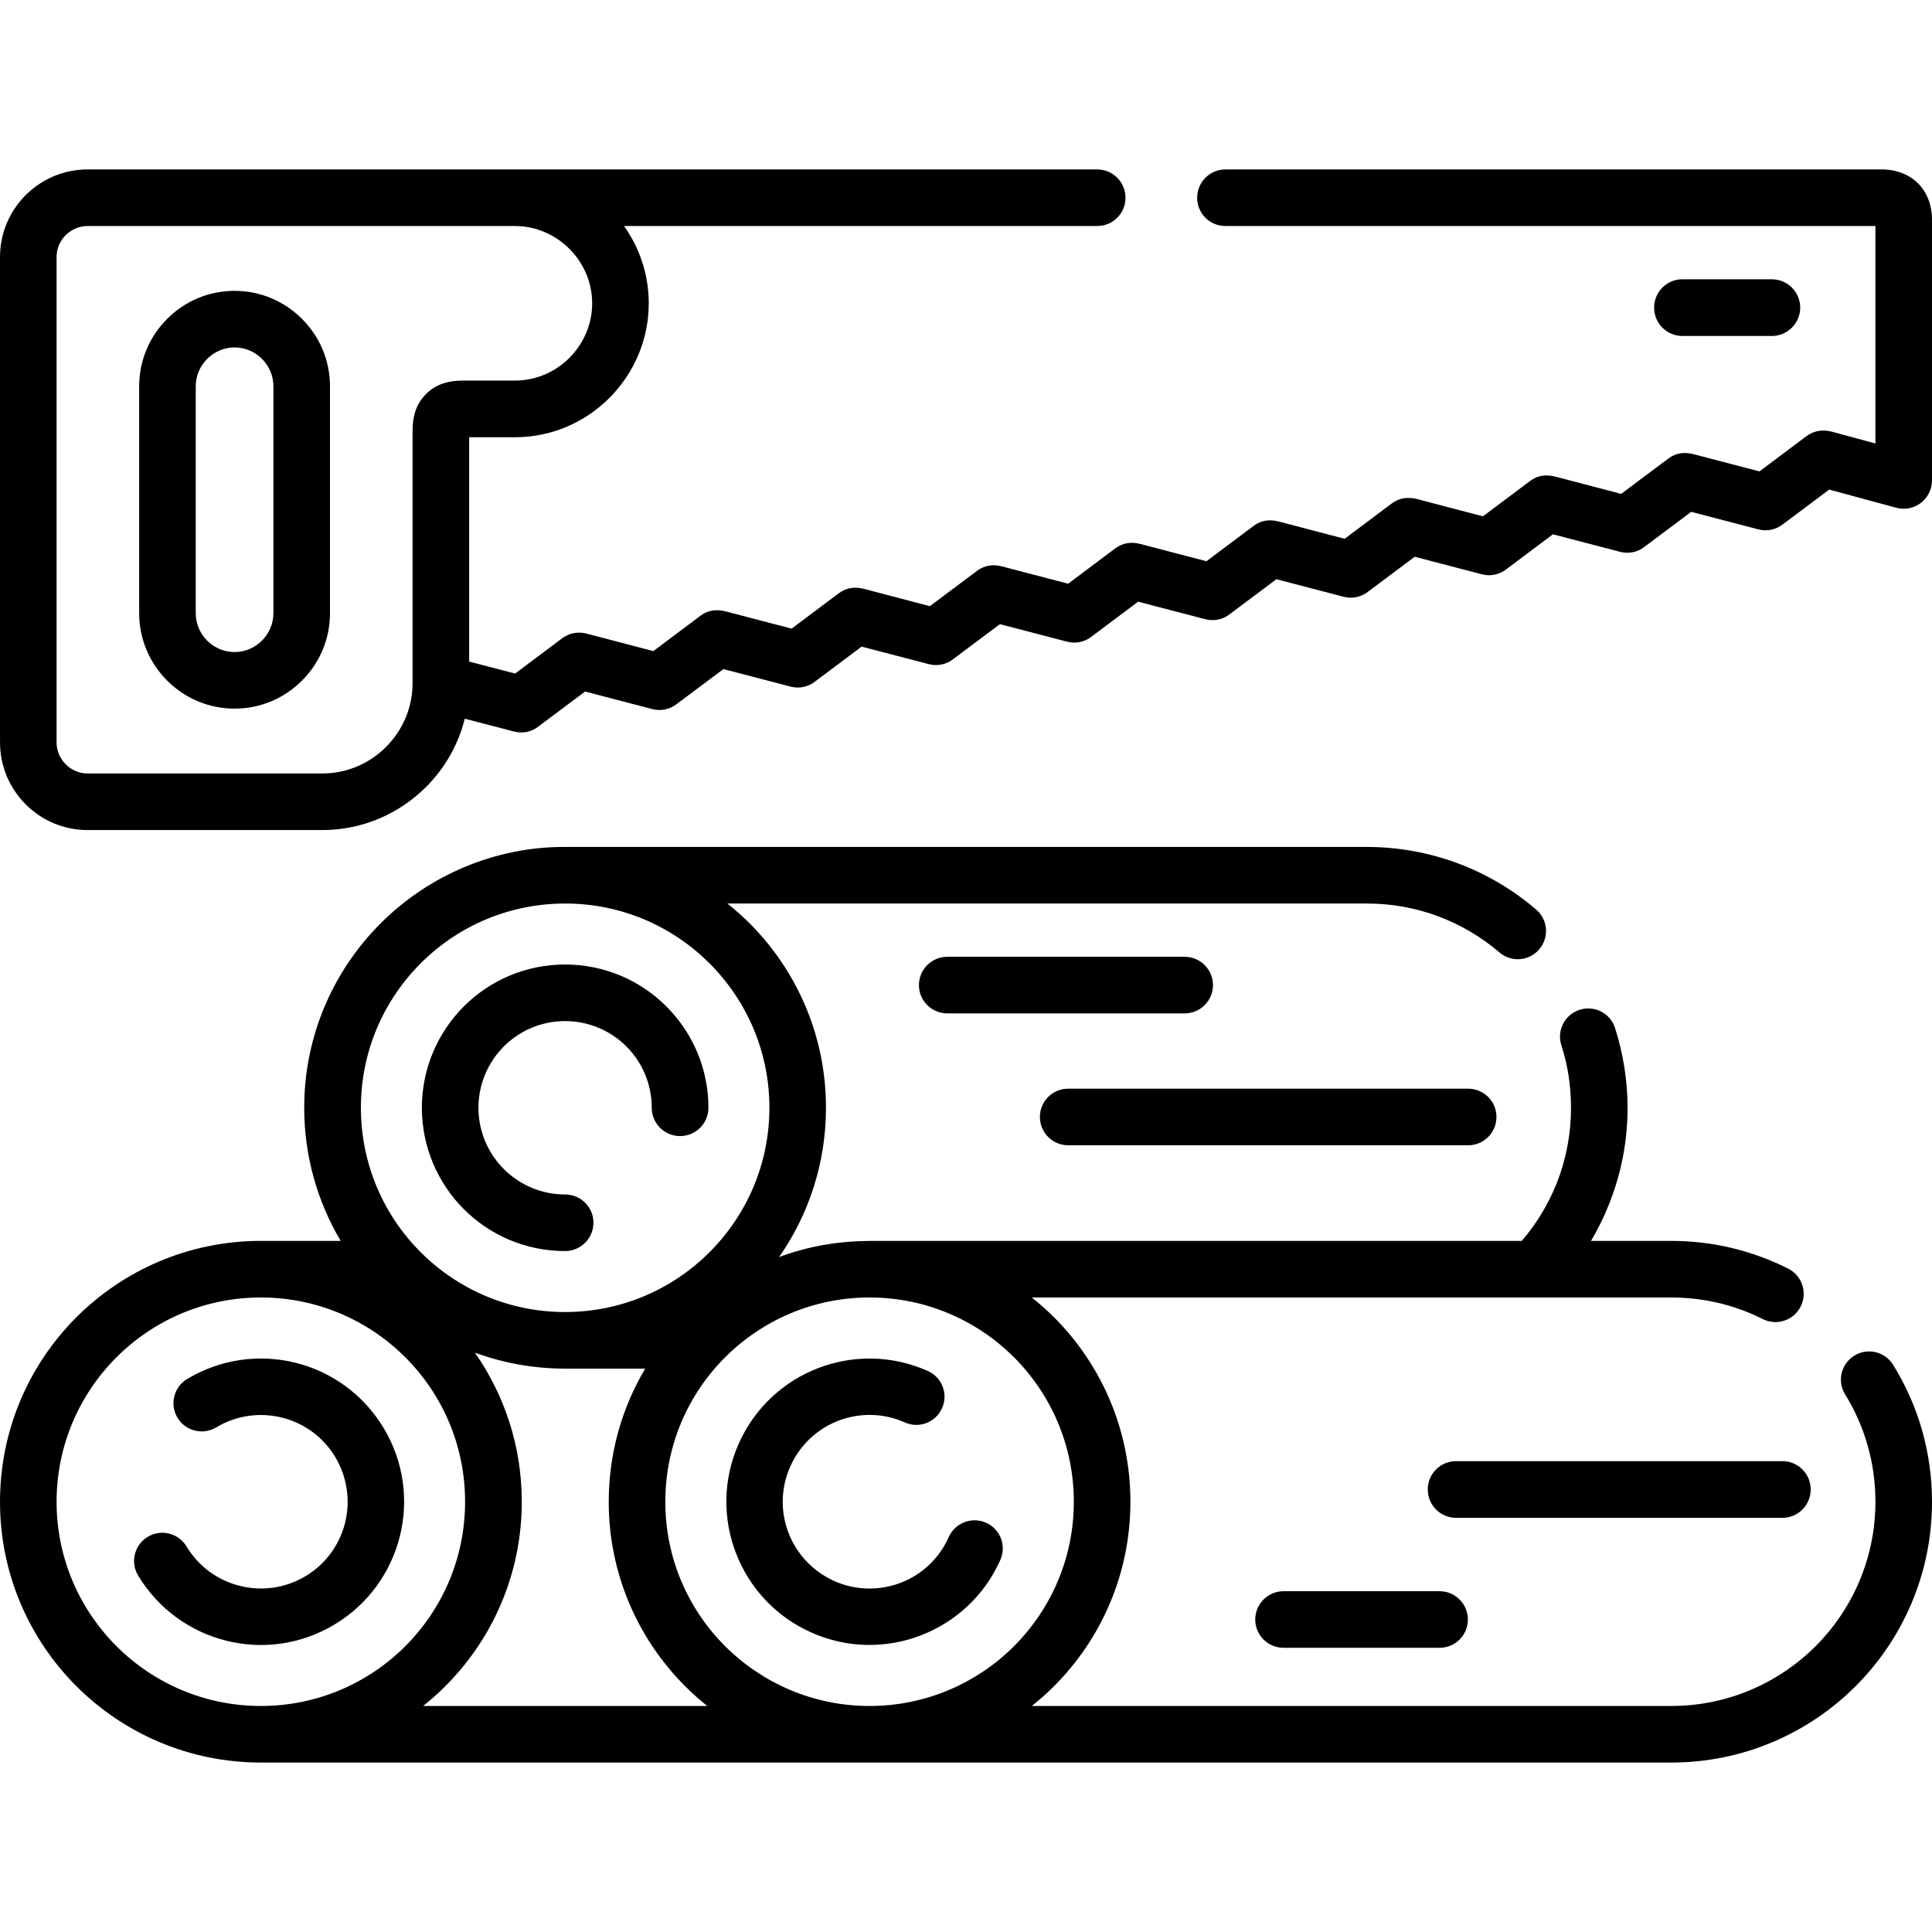 <svg id="Capa_1" enable-background="new 0 0 512 512" height="512" viewBox="0 0 512 512" width="512" xmlns="http://www.w3.org/2000/svg"><g><path d="m124.329 175.325 12.189 3.175 12.473-9.355c1.843-1.389 4.195-1.814 6.406-1.247l17.745 4.648 12.472-9.355c2.041-1.53 4.337-1.785 6.719-1.162l17.461 4.564 12.472-9.354c2.069-1.56 4.337-1.786 6.775-1.162l17.377 4.564 12.501-9.355c1.956-1.474 4.252-1.813 6.576-1.19l17.575 4.592 12.472-9.354c2.041-1.531 4.339-1.786 6.72-1.162l17.461 4.563 12.473-9.354c2.069-1.559 4.337-1.786 6.746-1.162l17.405 4.564 12.472-9.355c2.014-1.502 4.281-1.785 6.662-1.19l17.519 4.593 12.473-9.355c2.126-1.588 4.365-1.786 6.832-1.134l17.319 4.536 12.501-9.355c2.069-1.56 4.337-1.786 6.774-1.134l17.377 4.535 12.473-9.354c2.069-1.531 4.479-1.786 6.86-1.135l11.396 3.09v-57.628h-172.264c-4.139 0-7.483-3.345-7.483-7.483 0-4.139 3.345-7.512 7.483-7.512h173.936c7.909 0 13.323 5.414 13.323 13.322v69.109c0 4.876-4.678 8.533-9.468 7.23l-17.773-4.819-12.189 9.128c-1.785 1.445-4.194 2.041-6.577 1.417l-17.801-4.649-12.274 9.185c-1.786 1.446-4.195 2.041-6.576 1.417l-17.802-4.648-12.246 9.184c-1.785 1.445-4.195 2.041-6.576 1.417l-17.803-4.648-12.273 9.184c-1.786 1.446-4.195 2.041-6.577 1.418l-17.801-4.65-12.274 9.185c-1.757 1.445-4.167 2.041-6.548 1.417l-17.83-4.648-12.247 9.184c-1.785 1.445-4.195 2.041-6.576 1.417l-17.801-4.649-12.274 9.185c-1.786 1.446-4.195 2.041-6.576 1.417l-17.802-4.648-12.246 9.185c-1.786 1.445-4.195 2.041-6.577 1.417l-17.802-4.648-12.274 9.184c-1.786 1.446-4.195 2.041-6.577 1.418l-17.801-4.648-12.275 9.184c-1.757 1.445-4.167 2.041-6.548 1.418l-13.068-3.402c-1.729 6.945-5.329 13.182-10.261 18.085-7.03 7.031-16.754 11.425-27.468 11.425h-62.25c-6.378 0-12.189-2.608-16.384-6.804-4.197-4.229-6.805-10.012-6.805-16.39v-128.693c0-6.379 2.608-12.19 6.804-16.385 4.195-4.195 10.006-6.803 16.384-6.803h93.629 19.616 154.348c4.139 0 7.484 3.373 7.484 7.512s-3.346 7.483-7.484 7.483h-125.405c4.11 5.812 6.548 12.869 6.548 20.494 0 9.751-3.996 18.624-10.431 25.059-6.406 6.435-15.279 10.432-25.059 10.432h-12.104v59.443zm321.537-86.288c-4.167 0-7.512-3.373-7.512-7.512s3.345-7.512 7.512-7.512h23.699c4.139 0 7.512 3.373 7.512 7.512s-3.373 7.512-7.512 7.512zm-194.827 179.521c-4.139 0-7.512-3.345-7.512-7.483 0-4.167 3.373-7.512 7.512-7.512h62.902c4.139 0 7.512 3.345 7.512 7.512 0 4.139-3.373 7.483-7.512 7.483zm134.847 133.683c-4.167 0-7.513-3.373-7.513-7.512s3.346-7.512 7.513-7.512h86.485c4.139 0 7.483 3.373 7.483 7.512s-3.345 7.512-7.483 7.512zm-45.725 34.442c-4.138 0-7.512-3.345-7.512-7.483s3.374-7.512 7.512-7.512h41.331c4.166 0 7.512 3.373 7.512 7.512s-3.346 7.483-7.512 7.483zm-57.09-133.173c-4.139 0-7.483-3.346-7.483-7.513 0-4.139 3.345-7.483 7.483-7.483h106.018c4.139 0 7.483 3.345 7.483 7.483 0 4.167-3.345 7.513-7.483 7.513zm-112.083 59.187h-21.231c-8.391 0-16.442-1.503-23.897-4.224 7.824 11.197 12.416 24.804 12.416 39.516 0 19.077-7.739 36.368-20.268 48.869-1.843 1.871-3.827 3.601-5.868 5.244h75.289c-2.04-1.643-4.025-3.373-5.867-5.244-12.501-12.501-20.24-29.792-20.24-48.869 0-12.897 3.515-24.945 9.666-35.292zm-21.174-138.247h212.373c8.391 0 16.441 1.503 23.926 4.252 7.738 2.863 14.825 7.059 20.977 12.331 3.147 2.693 3.515 7.398.821 10.545-2.664 3.146-7.398 3.515-10.545.822-4.79-4.11-10.346-7.398-16.413-9.639-5.81-2.154-12.133-3.316-18.766-3.316h-169.429c2.069 1.645 4.025 3.374 5.896 5.244 12.501 12.501 20.239 29.793 20.239 48.869 0 14.714-4.592 28.348-12.416 39.573 7.881-2.92 15.591-4.195 23.953-4.28h172.86c3.827-4.45 6.917-9.525 9.156-15.023 2.494-6.236 3.884-13.067 3.884-20.27 0-2.976-.228-5.782-.624-8.39-.425-2.778-1.077-5.499-1.928-8.164-1.275-3.912.907-8.136 4.819-9.383 3.939-1.275 8.163.879 9.41 4.819 1.078 3.345 1.899 6.831 2.467 10.432.566 3.6.851 7.171.851 10.686 0 9.101-1.786 17.831-5.018 25.825-1.304 3.288-2.892 6.463-4.677 9.468h21.26c5.442 0 10.772.624 15.902 1.843 5.272 1.247 10.346 3.117 15.081 5.499 3.713 1.87 5.188 6.378 3.316 10.062-1.843 3.686-6.35 5.159-10.036 3.317-3.685-1.871-7.625-3.317-11.764-4.281-3.996-.936-8.191-1.445-12.5-1.445h-169.455c2.068 1.645 4.024 3.401 5.896 5.244 12.501 12.501 20.24 29.792 20.24 48.898 0 19.077-7.739 36.368-20.24 48.869-1.871 1.871-3.827 3.601-5.896 5.244h169.457c14.939 0 28.46-6.065 38.269-15.846 9.779-9.808 15.846-23.329 15.846-38.268 0-5.188-.709-10.147-2.041-14.825-1.361-4.876-3.402-9.44-5.982-13.636-2.183-3.486-1.077-8.106 2.438-10.262 3.487-2.182 8.107-1.076 10.262 2.41 3.345 5.386 5.953 11.254 7.71 17.434 1.701 6.038 2.608 12.359 2.608 18.879 0 19.077-7.739 36.368-20.239 48.869-12.501 12.501-29.794 20.239-48.87 20.239h-373.754c-19.106 0-36.369-7.738-48.898-20.239-12.501-12.499-20.24-29.79-20.24-48.867 0-19.106 7.739-36.397 20.24-48.898 12.529-12.501 29.792-20.239 48.898-20.239h21.146c-6.123-10.318-9.666-22.394-9.666-35.293 0-19.076 7.739-36.368 20.268-48.869 12.87-12.898 30.643-20.353 48.928-20.24zm-113.218 193.071c-2.126-3.544-.964-8.136 2.579-10.262s8.136-.964 10.262 2.579c3.26 5.414 8.419 9.015 14.117 10.432 5.727 1.445 11.991.681 17.434-2.579 5.442-3.26 9.014-8.419 10.46-14.116 1.418-5.727.652-11.991-2.608-17.462-3.26-5.415-8.419-9.016-14.116-10.433-5.726-1.417-11.991-.681-17.434 2.608-3.543 2.098-8.135.963-10.262-2.58-2.126-3.543-.963-8.135 2.58-10.262 8.986-5.385 19.276-6.633 28.687-4.309 9.439 2.354 17.972 8.306 23.386 17.32 5.387 8.958 6.634 19.276 4.281 28.688-2.354 9.411-8.306 17.972-17.292 23.357-8.986 5.414-19.275 6.661-28.687 4.309-9.441-2.352-17.973-8.305-23.387-17.29zm209.285-54.2c3.77 1.672 5.471 6.094 3.77 9.864-1.672 3.77-6.095 5.471-9.864 3.77-5.812-2.579-12.105-2.551-17.604-.453-5.471 2.098-10.148 6.321-12.756 12.133-2.58 5.811-2.58 12.104-.454 17.604 2.098 5.471 6.321 10.148 12.132 12.756 5.783 2.58 12.104 2.551 17.604.453 5.471-2.098 10.147-6.32 12.727-12.132 1.7-3.771 6.122-5.442 9.893-3.771 3.771 1.673 5.442 6.095 3.771 9.865-4.252 9.553-11.991 16.497-21.062 19.984-9.071 3.486-19.475 3.515-29.028-.766-9.581-4.252-16.497-11.99-19.984-21.061s-3.515-19.474.765-29.027c4.252-9.553 11.991-16.498 21.061-19.984 9.072-3.487 19.476-3.487 29.029.765zm-58.14-69.762c0 4.168-3.373 7.514-7.512 7.514s-7.512-3.346-7.512-7.514c0-6.32-2.551-12.075-6.718-16.242-4.139-4.139-9.893-6.718-16.242-6.718-6.35 0-12.077 2.579-16.243 6.718-4.139 4.167-6.718 9.922-6.718 16.242 0 6.35 2.58 12.105 6.718 16.244 4.167 4.167 9.893 6.746 16.243 6.746 4.138 0 7.512 3.345 7.512 7.483 0 4.139-3.374 7.512-7.512 7.512-10.489 0-19.985-4.252-26.845-11.111-6.86-6.889-11.112-16.385-11.112-26.874 0-10.459 4.252-19.955 11.112-26.844 6.86-6.859 16.356-11.111 26.845-11.111 10.488 0 19.984 4.252 26.844 11.111 6.888 6.888 11.14 16.385 11.14 26.844zm-37.984 54.143c14.938 0 28.488-6.066 38.268-15.846 9.808-9.809 15.874-23.329 15.874-38.298 0-14.938-6.066-28.459-15.874-38.268-9.78-9.779-23.301-15.846-38.211-15.846-14.458 0-28.121 5.642-38.325 15.846-9.809 9.809-15.846 23.33-15.846 38.268 0 14.969 6.038 28.489 15.846 38.298 9.779 9.78 23.328 15.846 38.268 15.846zm80.674 104.401c14.967 0 28.489-6.065 38.296-15.846 9.779-9.808 15.846-23.329 15.846-38.268 0-14.968-6.066-28.489-15.846-38.297-9.808-9.779-23.329-15.846-38.296-15.846-14.938 0-28.46 6.066-38.268 15.846-9.809 9.808-15.846 23.329-15.846 38.297 0 14.938 6.038 28.46 15.846 38.268 9.808 9.78 23.33 15.846 38.268 15.846zm-161.293 0c14.938 0 28.488-6.065 38.269-15.846 9.808-9.808 15.845-23.329 15.845-38.268 0-14.968-6.038-28.489-15.845-38.297-9.78-9.779-23.33-15.846-38.269-15.846s-28.489 6.066-38.268 15.846c-9.808 9.808-15.875 23.329-15.875 38.297 0 14.938 6.066 28.46 15.875 38.268 9.779 9.78 23.329 15.846 38.268 15.846zm43.286-347.164c2.353-2.664 5.585-4.082 10.233-4.082h13.776c5.641 0 10.743-2.295 14.457-6.009 3.713-3.714 6.038-8.845 6.038-14.457 0-5.641-2.325-10.743-6.038-14.456-3.714-3.714-8.816-6.038-14.457-6.038h-19.616-93.629c-2.239 0-4.281.936-5.783 2.409-1.475 1.502-2.41 3.543-2.41 5.783v128.693c0 2.239.935 4.28 2.41 5.755 1.502 1.502 3.543 2.438 5.783 2.438h62.25c6.576 0 12.529-2.693 16.866-7.03s7.03-10.317 7.03-16.866v-66.898c0-3.6.793-6.661 3.09-9.242zm-60.549-2.579v60.152c0 5.641 4.621 10.289 10.29 10.289 2.835 0 5.386-1.162 7.257-3.032 1.871-1.871 3.033-4.45 3.033-7.257v-60.152c0-2.835-1.163-5.386-3.033-7.257-1.871-1.871-4.422-3.033-7.257-3.033-2.806 0-5.386 1.162-7.257 3.033-1.871 1.872-3.033 4.422-3.033 7.257zm-14.996 60.153v-60.153c0-6.974 2.835-13.294 7.427-17.858 4.564-4.592 10.885-7.427 17.858-7.427 6.974 0 13.295 2.835 17.859 7.427 4.592 4.564 7.427 10.885 7.427 17.858v60.152c0 6.973-2.835 13.295-7.427 17.858-4.564 4.592-10.885 7.427-17.859 7.427-13.917.001-25.285-11.366-25.285-25.284z"/></g></svg>
